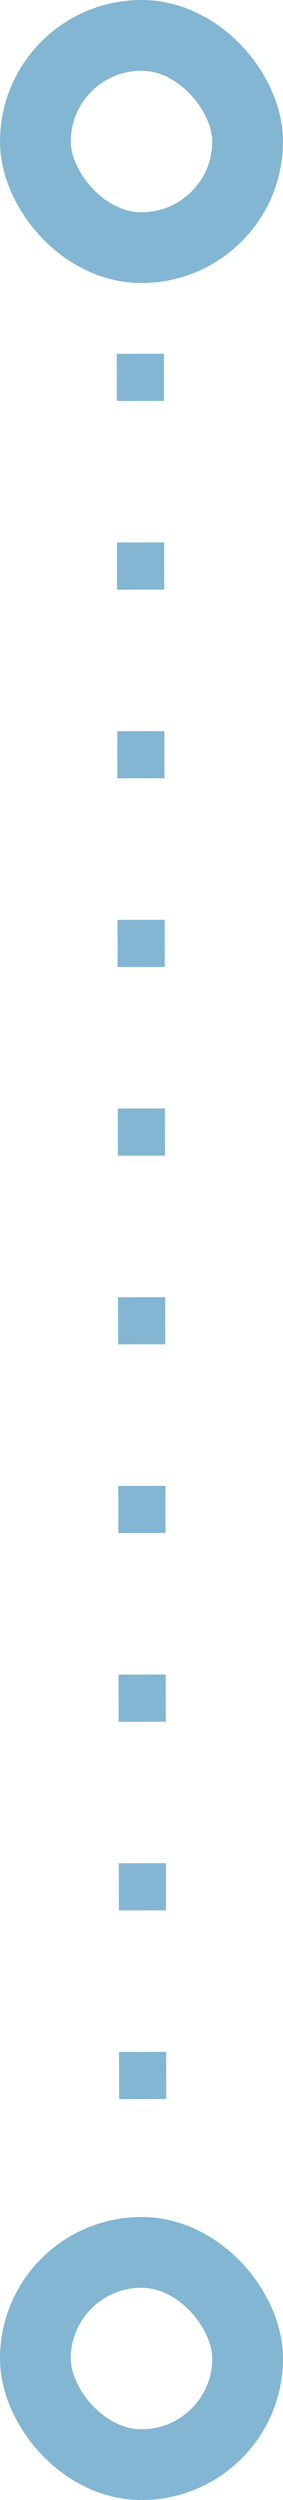 <svg width="6" height="53" viewBox="0 0 6 53" fill="none" xmlns="http://www.w3.org/2000/svg">
<rect x="0.75" y="0.75" width="4.5" height="4.5" rx="2.25" stroke="#82B6D3" stroke-width="1.5"/>
<line y1="-0.5" x2="38" y2="-0.448" transform="matrix(-4.37114e-08 1 1 4.37114e-08 3.475 7.5)" stroke="#82B6D3" stroke-dasharray="1 3"/>
<rect x="0.75" y="47.75" width="4.5" height="4.5" rx="2.25" stroke="#82B6D3" stroke-width="1.5"/>
</svg>
